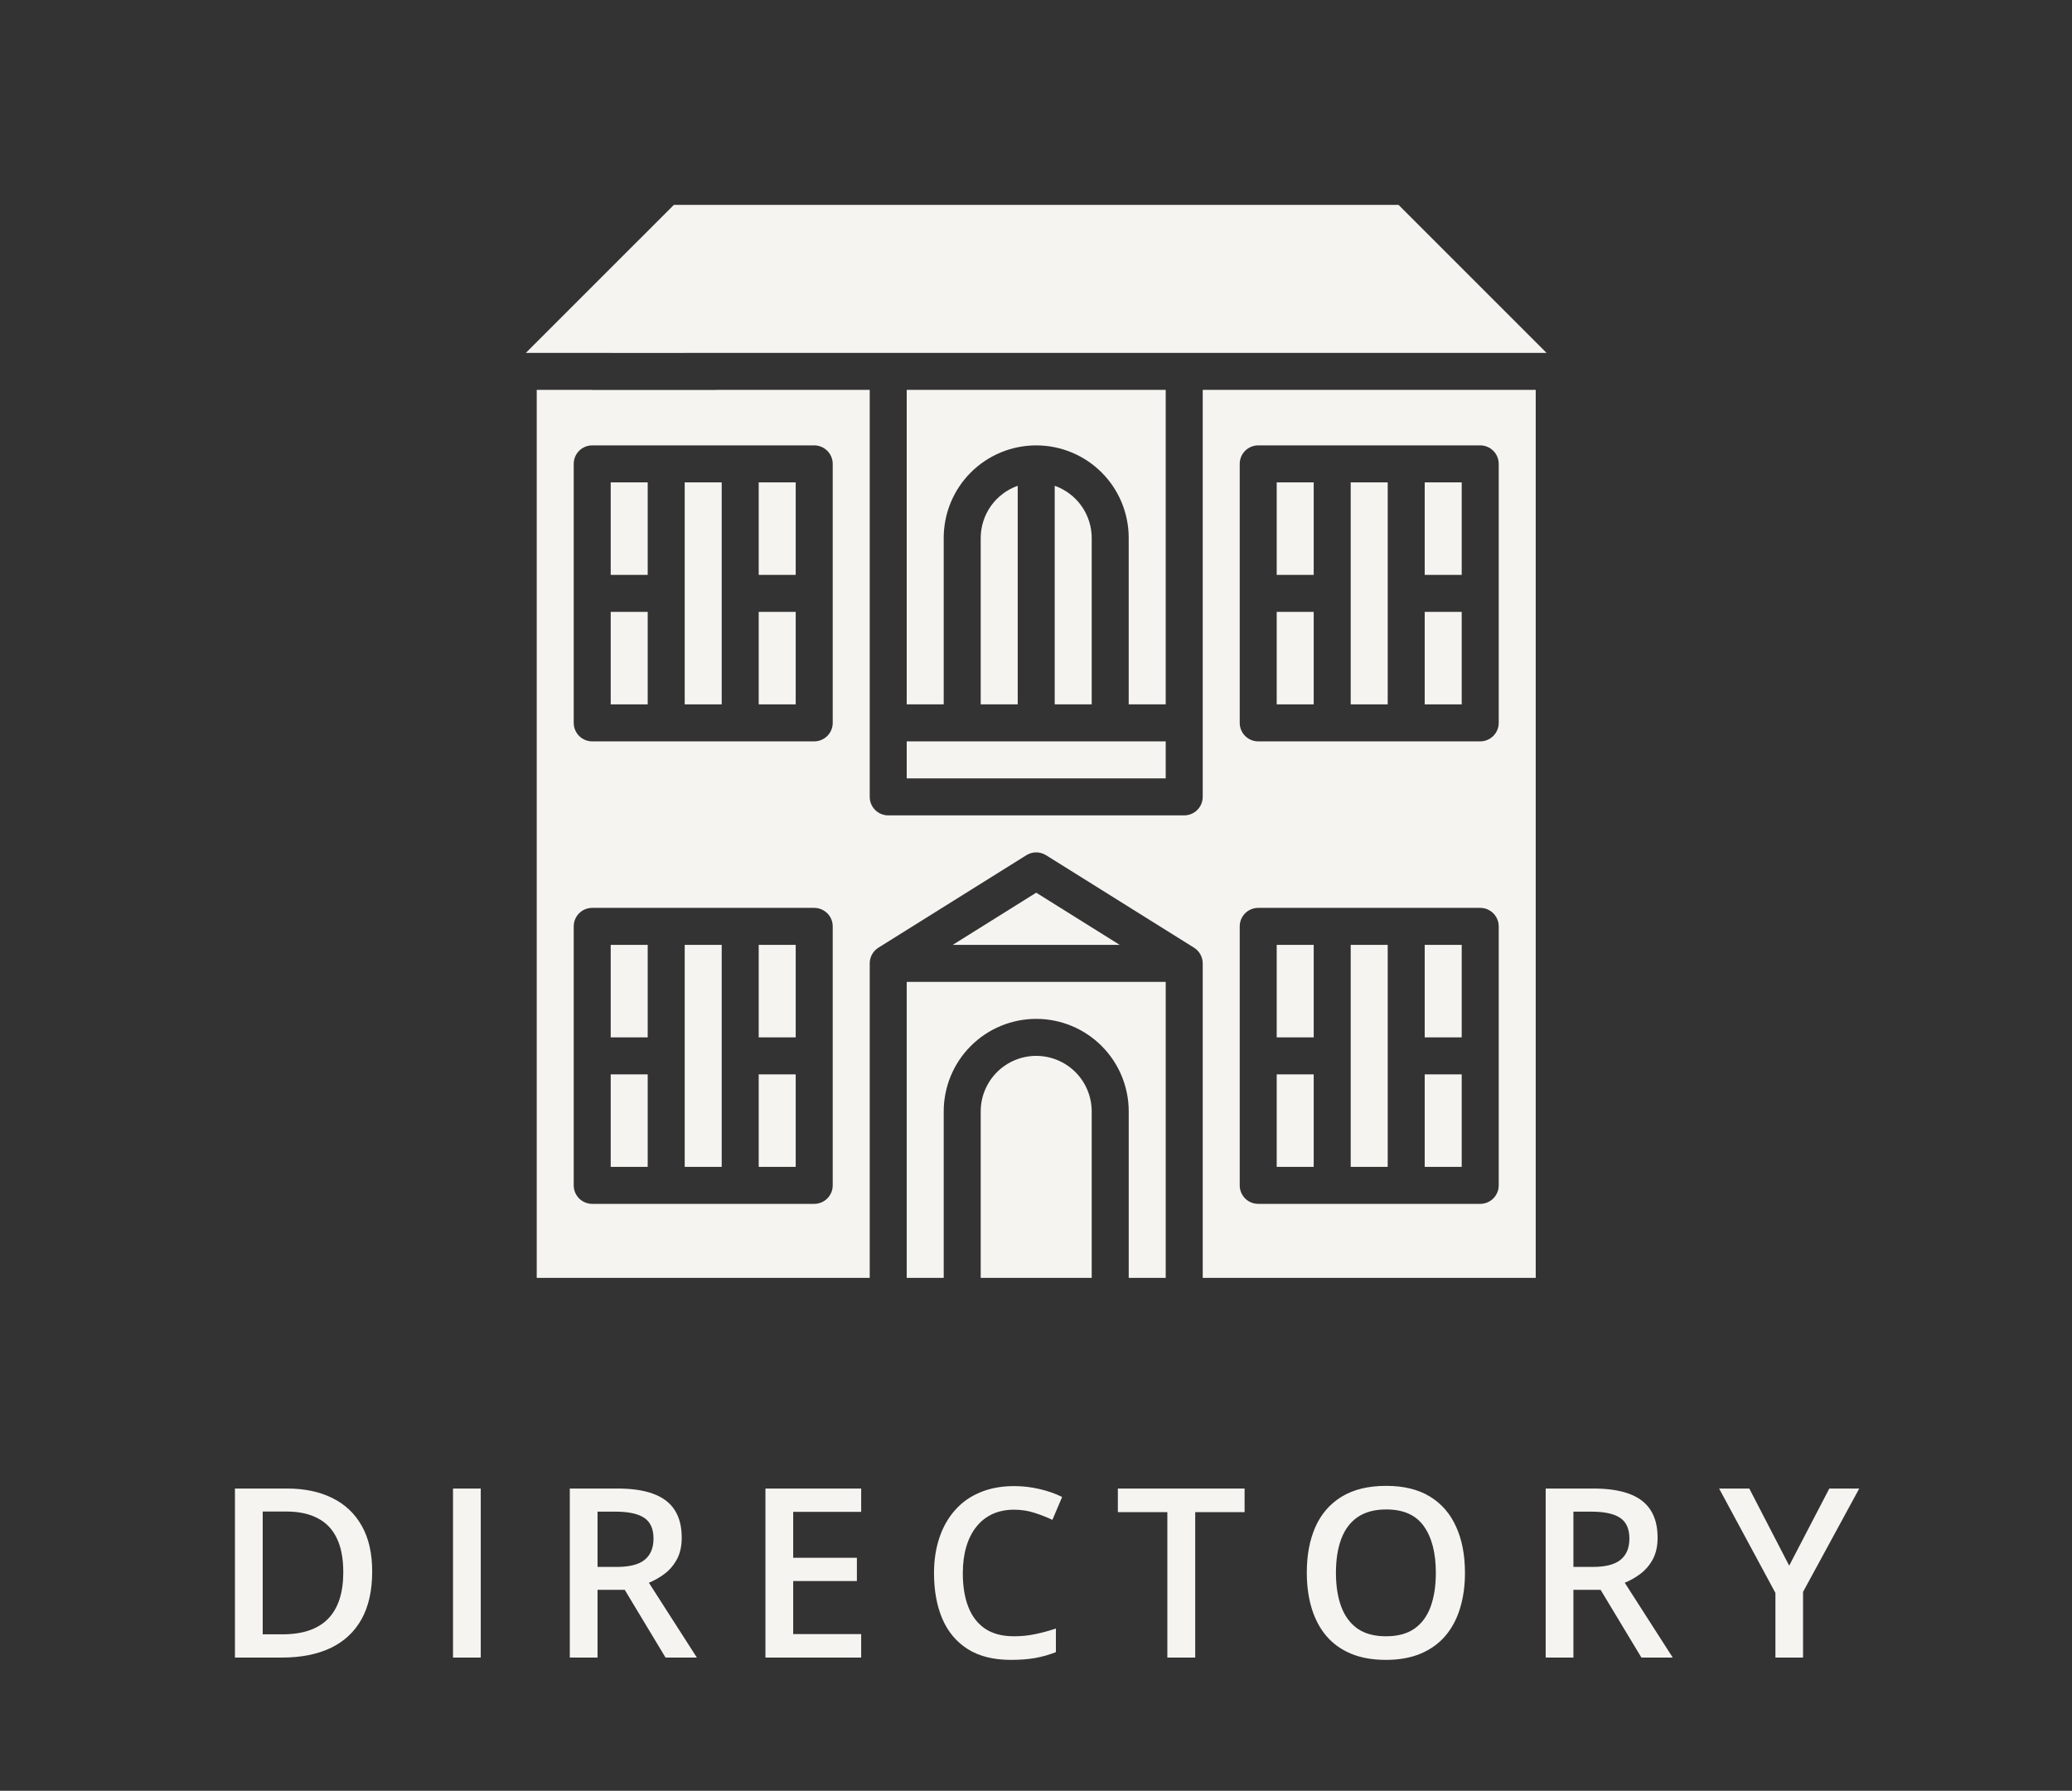 <svg width="140" height="121" viewBox="0 0 140 121" fill="none" xmlns="http://www.w3.org/2000/svg">
<rect x="0" y="0" width="140" height="121" fill="#333333" stroke="none"/>
<path d="M51.264 41.344H53.764V47.594H51.264V41.344Z" fill="#F6F4F0"/>
<path d="M46.264 32.594H48.764V47.594H46.264V32.594Z" fill="#F6F4F0"/>
<path d="M41.264 32.594H43.764V38.844H41.264V32.594Z" fill="#F6F4F0"/>
<path d="M51.264 32.594H53.764V38.844H51.264V32.594Z" fill="#F6F4F0"/>
<path d="M96.264 41.344H98.764V47.594H96.264V41.344Z" fill="#F6F4F0"/>
<path d="M96.264 32.594H98.764V38.844H96.264V32.594Z" fill="#F6F4F0"/>
<path d="M91.264 32.594H93.764V47.594H91.264V32.594Z" fill="#F6F4F0"/>
<path d="M41.264 41.344H43.764V47.594H41.264V41.344Z" fill="#F6F4F0"/>
<path d="M51.264 63.844H53.764V70.094H51.264V63.844Z" fill="#F6F4F0"/>
<path d="M41.264 72.594H43.764V78.844H41.264V72.594Z" fill="#F6F4F0"/>
<path d="M70.014 71.344C69.02 71.345 68.067 71.74 67.364 72.443C66.661 73.146 66.265 74.1 66.264 75.094V86.344H73.764V75.094C73.763 74.1 73.368 73.146 72.665 72.443C71.962 71.74 71.008 71.345 70.014 71.344Z" fill="#F6F4F0"/>
<path d="M41.264 63.844H43.764V70.094H41.264V63.844Z" fill="#F6F4F0"/>
<path d="M51.264 72.594H53.764V78.844H51.264V72.594Z" fill="#F6F4F0"/>
<path d="M46.264 63.844H48.764V78.844H46.264V63.844Z" fill="#F6F4F0"/>
<path d="M61.264 50.094H78.764V52.594H61.264V50.094Z" fill="#F6F4F0"/>
<path d="M86.264 63.844H88.764V70.094H86.264V63.844Z" fill="#F6F4F0"/>
<path d="M86.264 72.594H88.764V78.844H86.264V72.594Z" fill="#F6F4F0"/>
<path d="M86.264 32.594H88.764V38.844H86.264V32.594Z" fill="#F6F4F0"/>
<path d="M78.764 26.344H61.264V47.594H63.764V36.344C63.764 34.686 64.423 33.096 65.595 31.924C66.767 30.752 68.357 30.094 70.014 30.094C71.672 30.094 73.261 30.752 74.434 31.924C75.606 33.096 76.264 34.686 76.264 36.344V47.594H78.764V26.344Z" fill="#F6F4F0"/>
<path d="M66.264 36.344V47.594H68.764V32.824C68.035 33.081 67.403 33.557 66.956 34.187C66.508 34.817 66.267 35.571 66.264 36.344Z" fill="#F6F4F0"/>
<path d="M71.264 32.824V47.594H73.764V36.344C73.762 35.571 73.52 34.817 73.073 34.187C72.625 33.557 71.993 33.081 71.264 32.824Z" fill="#F6F4F0"/>
<path d="M64.373 63.844H75.655L70.014 60.318L64.373 63.844Z" fill="#F6F4F0"/>
<path d="M96.264 63.844H98.764V70.094H96.264V63.844Z" fill="#F6F4F0"/>
<path d="M96.264 72.594H98.764V78.844H96.264V72.594Z" fill="#F6F4F0"/>
<path d="M91.264 63.844H93.764V78.844H91.264V63.844Z" fill="#F6F4F0"/>
<path d="M86.264 41.344H88.764V47.594H86.264V41.344Z" fill="#F6F4F0"/>
<path fill-rule="evenodd" clip-rule="evenodd" d="M39.997 26.348H48.401V26.344H58.765V53.844C58.765 54.175 58.896 54.493 59.13 54.727C59.364 54.962 59.683 55.094 60.015 55.094H80.015C80.346 55.094 80.664 54.962 80.898 54.727C81.133 54.493 81.265 54.175 81.265 53.844V26.344H103.765V86.344H81.265V65.094C81.265 64.882 81.21 64.674 81.107 64.488C81.005 64.303 80.856 64.146 80.677 64.034L70.677 57.784C70.478 57.66 70.248 57.594 70.014 57.594C69.78 57.594 69.55 57.66 69.352 57.784L59.352 64.034C59.172 64.146 59.024 64.303 58.921 64.488C58.818 64.674 58.765 64.882 58.765 65.094V86.344H36.265V26.344H39.997V26.348ZM40.015 61.344C39.683 61.344 39.364 61.475 39.13 61.71C38.896 61.944 38.765 62.262 38.765 62.594V80.094C38.765 80.425 38.896 80.743 39.13 80.978C39.364 81.212 39.683 81.344 40.015 81.344H55.015C55.346 81.344 55.664 81.212 55.898 80.978C56.133 80.743 56.265 80.425 56.265 80.094V62.594C56.265 62.262 56.133 61.944 55.898 61.71C55.664 61.476 55.346 61.344 55.015 61.344H40.015ZM85.015 61.344C84.683 61.344 84.364 61.475 84.13 61.71C83.896 61.944 83.765 62.262 83.765 62.594V80.094C83.765 80.425 83.896 80.743 84.13 80.978C84.364 81.212 84.683 81.344 85.015 81.344H100.015C100.346 81.344 100.664 81.212 100.898 80.978C101.133 80.743 101.265 80.425 101.265 80.094V62.594C101.265 62.262 101.133 61.944 100.898 61.71C100.664 61.476 100.346 61.344 100.015 61.344H85.015ZM40.015 30.094C39.683 30.094 39.364 30.226 39.13 30.46C38.896 30.694 38.765 31.012 38.765 31.344V48.844C38.765 49.175 38.896 49.493 39.13 49.727C39.364 49.962 39.683 50.094 40.015 50.094H55.015C55.346 50.094 55.664 49.962 55.898 49.727C56.133 49.493 56.265 49.175 56.265 48.844V31.344C56.265 31.012 56.133 30.694 55.898 30.46C55.664 30.226 55.346 30.094 55.015 30.094H40.015ZM85.015 30.094C84.683 30.094 84.364 30.226 84.13 30.46C83.896 30.694 83.765 31.012 83.765 31.344V48.844C83.765 49.175 83.896 49.493 84.13 49.727C84.364 49.962 84.683 50.094 85.015 50.094H100.015C100.346 50.094 100.664 49.962 100.898 49.727C101.133 49.493 101.265 49.175 101.265 48.844V31.344C101.265 31.012 101.133 30.694 100.898 30.46C100.664 30.226 100.346 30.094 100.015 30.094H85.015Z" fill="#F6F4F0"/>
<path d="M78.765 86.344H76.265V75.094C76.265 73.436 75.606 71.847 74.434 70.675C73.262 69.503 71.672 68.844 70.015 68.844C68.357 68.844 66.767 69.503 65.595 70.675C64.423 71.847 63.765 73.436 63.765 75.094V86.344H61.265V66.344H78.765V86.344Z" fill="#F6F4F0"/>
<path d="M104.496 23.844H46.265C46.237 23.844 46.209 23.846 46.182 23.848H41.347C41.319 23.846 41.292 23.844 41.265 23.844H35.531L45.531 13.844H94.496L104.496 23.844Z" fill="#F6F4F0"/>
<path d="M25.148 106.18C25.148 107.466 24.909 108.542 24.43 109.406C23.951 110.266 23.255 110.914 22.344 111.352C21.432 111.784 20.333 112 19.047 112H15.875V100.578H19.391C20.573 100.578 21.594 100.792 22.453 101.219C23.312 101.641 23.977 102.268 24.445 103.102C24.914 103.93 25.148 104.956 25.148 106.18ZM23.195 106.234C23.195 105.297 23.047 104.526 22.75 103.922C22.458 103.318 22.026 102.87 21.453 102.578C20.885 102.281 20.185 102.133 19.352 102.133H17.75V110.43H19.078C20.458 110.43 21.49 110.078 22.172 109.375C22.854 108.672 23.195 107.625 23.195 106.234ZM30.609 112V100.578H32.484V112H30.609ZM41.711 100.578C42.695 100.578 43.508 100.698 44.148 100.938C44.794 101.177 45.273 101.542 45.586 102.031C45.904 102.521 46.062 103.143 46.062 103.898C46.062 104.461 45.958 104.94 45.75 105.336C45.542 105.732 45.268 106.06 44.93 106.32C44.591 106.581 44.229 106.789 43.844 106.945L47.086 112H44.969L42.211 107.422H40.375V112H38.5V100.578H41.711ZM41.586 102.141H40.375V105.875H41.672C42.542 105.875 43.172 105.714 43.562 105.391C43.958 105.068 44.156 104.591 44.156 103.961C44.156 103.299 43.945 102.831 43.523 102.555C43.107 102.279 42.461 102.141 41.586 102.141ZM58.188 112H51.719V100.578H58.188V102.156H53.594V105.258H57.898V106.828H53.594V110.414H58.188V112ZM68.523 102.008C67.977 102.008 67.487 102.107 67.055 102.305C66.628 102.503 66.266 102.789 65.969 103.164C65.672 103.534 65.445 103.984 65.289 104.516C65.133 105.042 65.055 105.635 65.055 106.297C65.055 107.182 65.18 107.945 65.43 108.586C65.68 109.221 66.06 109.711 66.57 110.055C67.081 110.393 67.727 110.562 68.508 110.562C68.992 110.562 69.463 110.516 69.922 110.422C70.38 110.328 70.854 110.201 71.344 110.039V111.633C70.88 111.815 70.412 111.948 69.938 112.031C69.463 112.115 68.917 112.156 68.297 112.156C67.13 112.156 66.162 111.914 65.391 111.43C64.625 110.945 64.052 110.263 63.672 109.383C63.297 108.503 63.109 107.471 63.109 106.289C63.109 105.424 63.229 104.633 63.469 103.914C63.708 103.195 64.057 102.576 64.516 102.055C64.974 101.529 65.539 101.125 66.211 100.844C66.888 100.557 67.662 100.414 68.531 100.414C69.104 100.414 69.667 100.479 70.219 100.609C70.776 100.734 71.292 100.914 71.766 101.148L71.109 102.695C70.713 102.508 70.299 102.346 69.867 102.211C69.435 102.076 68.987 102.008 68.523 102.008ZM80.758 112H78.875V102.172H75.531V100.578H84.094V102.172H80.758V112ZM98.984 106.273C98.984 107.154 98.872 107.956 98.648 108.68C98.43 109.398 98.099 110.018 97.656 110.539C97.213 111.055 96.659 111.453 95.992 111.734C95.326 112.016 94.544 112.156 93.648 112.156C92.737 112.156 91.945 112.016 91.273 111.734C90.607 111.453 90.052 111.052 89.609 110.531C89.172 110.01 88.844 109.388 88.625 108.664C88.406 107.94 88.297 107.138 88.297 106.258C88.297 105.081 88.49 104.055 88.875 103.18C89.266 102.299 89.857 101.617 90.648 101.133C91.445 100.643 92.451 100.398 93.664 100.398C94.852 100.398 95.838 100.641 96.625 101.125C97.412 101.609 98 102.292 98.391 103.172C98.787 104.047 98.984 105.081 98.984 106.273ZM90.266 106.273C90.266 107.154 90.385 107.917 90.625 108.562C90.865 109.203 91.232 109.698 91.727 110.047C92.227 110.391 92.867 110.562 93.648 110.562C94.435 110.562 95.076 110.391 95.57 110.047C96.065 109.698 96.43 109.203 96.664 108.562C96.898 107.917 97.016 107.154 97.016 106.273C97.016 104.935 96.747 103.888 96.211 103.133C95.68 102.372 94.831 101.992 93.664 101.992C92.883 101.992 92.24 102.164 91.734 102.508C91.234 102.852 90.865 103.344 90.625 103.984C90.385 104.62 90.266 105.383 90.266 106.273ZM107.648 100.578C108.633 100.578 109.445 100.698 110.086 100.938C110.732 101.177 111.211 101.542 111.523 102.031C111.841 102.521 112 103.143 112 103.898C112 104.461 111.896 104.94 111.688 105.336C111.479 105.732 111.206 106.06 110.867 106.32C110.529 106.581 110.167 106.789 109.781 106.945L113.023 112H110.906L108.148 107.422H106.312V112H104.438V100.578H107.648ZM107.523 102.141H106.312V105.875H107.609C108.479 105.875 109.109 105.714 109.5 105.391C109.896 105.068 110.094 104.591 110.094 103.961C110.094 103.299 109.883 102.831 109.461 102.555C109.044 102.279 108.398 102.141 107.523 102.141ZM120.891 105.789L123.602 100.578H125.625L121.828 107.562V112H119.961V107.633L116.156 100.578H118.195L120.891 105.789Z" fill="#F6F4F0"/>
</svg>
